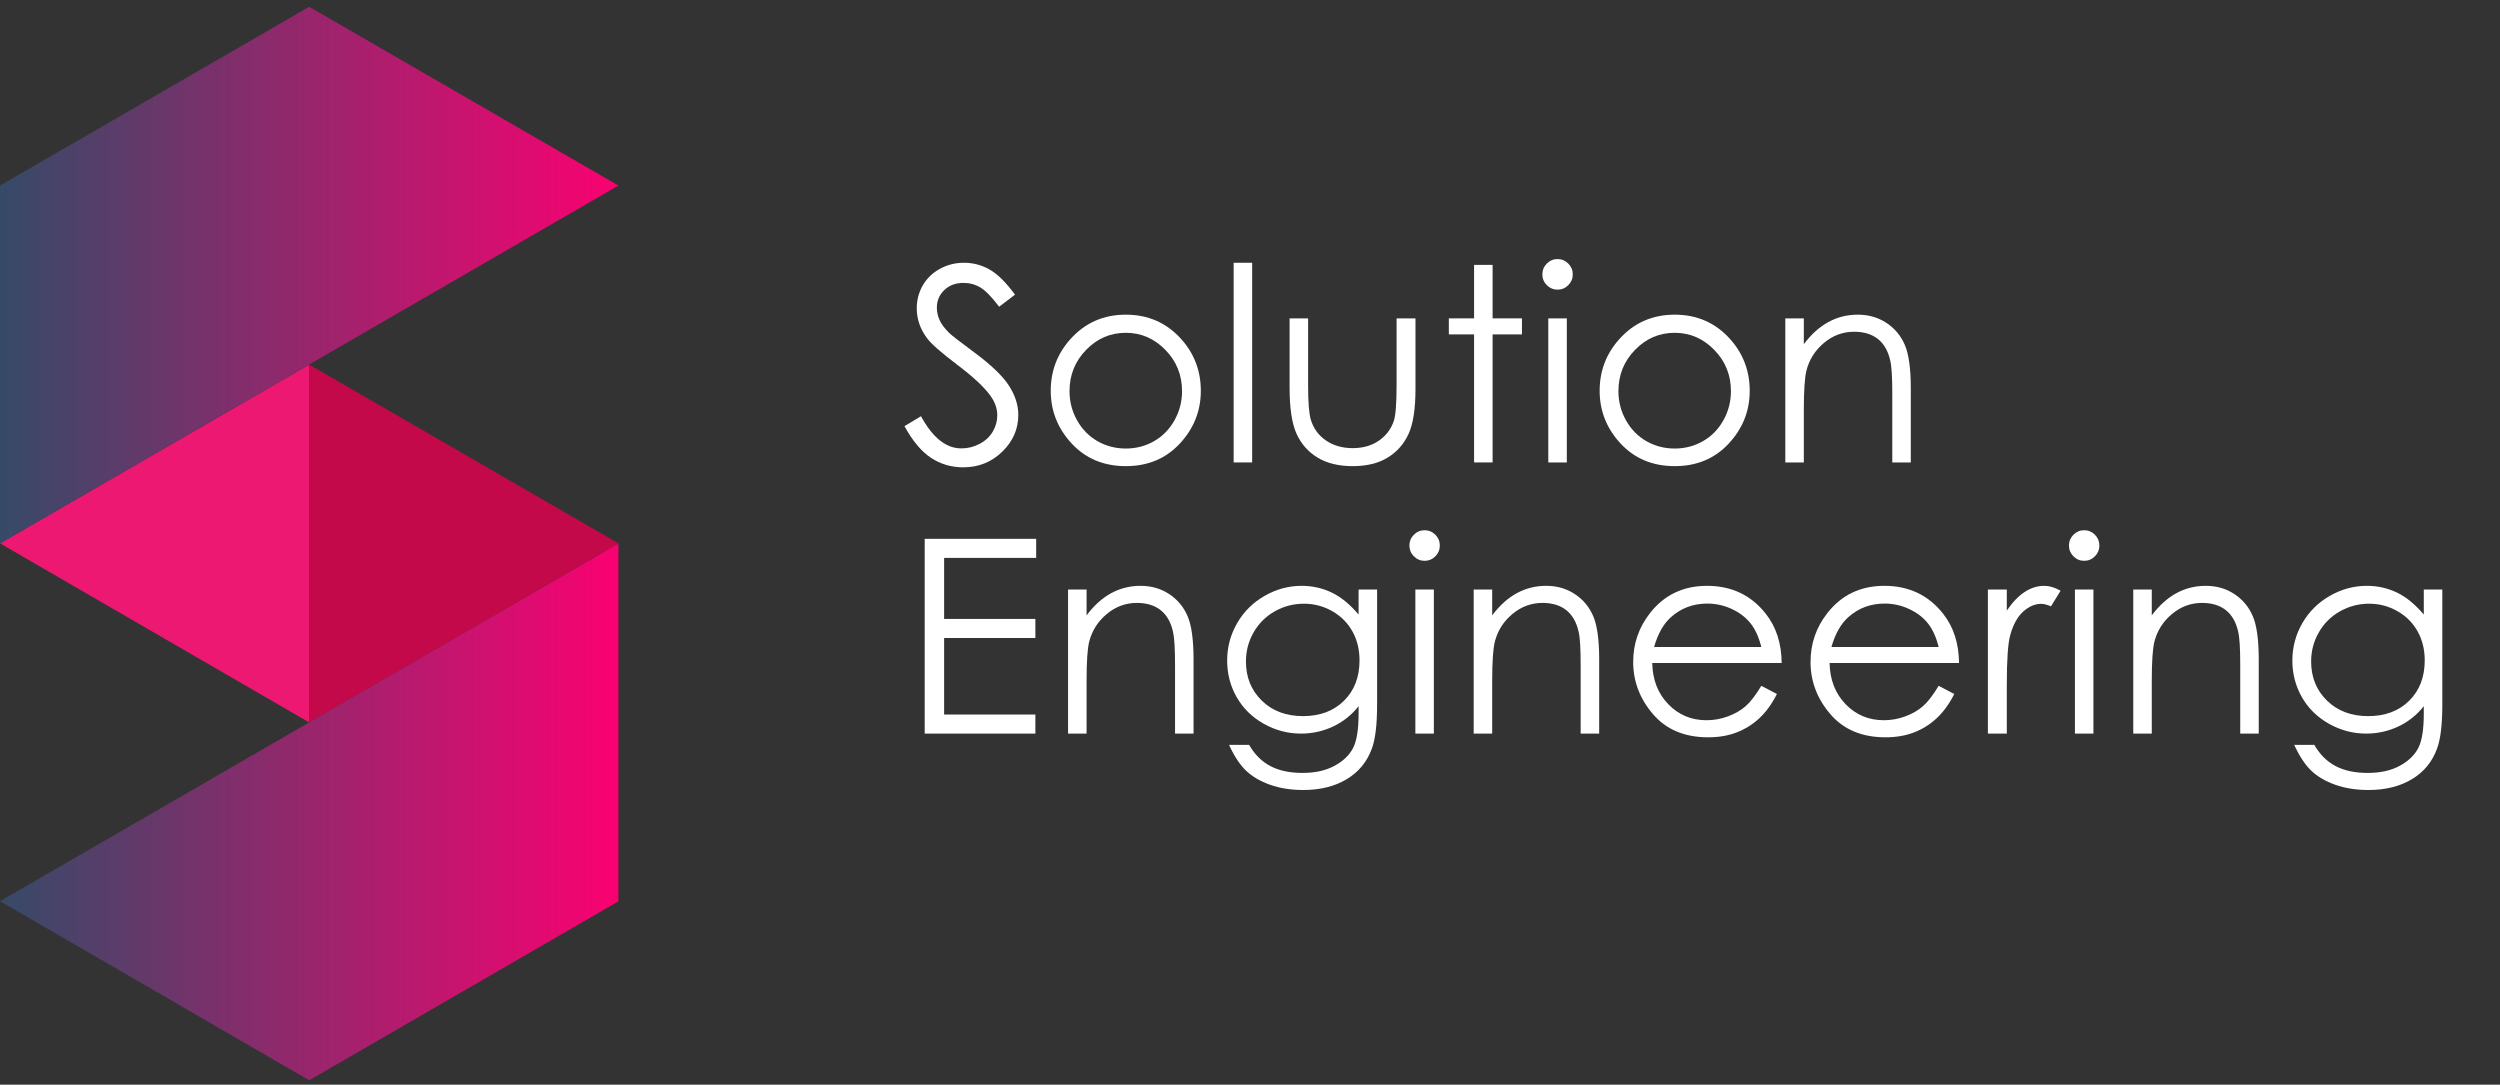 <?xml version="1.0" encoding="UTF-8"?>
<svg width="189px" height="82px" viewBox="0 0 189 82" version="1.1" xmlns="http://www.w3.org/2000/svg" xmlns:xlink="http://www.w3.org/1999/xlink">
    <rect x="0" y="0" width="189" height="82" fill="#333333" stroke="none"/>
    <!-- Generator: Sketch 53.2 (72643) - https://sketchapp.com -->
    <title>logos/solution-engineering/horizontal/white-accent</title>
    <desc>Created with Sketch.</desc>
    <defs>
        <linearGradient x1="-2.22044605e-14%" y1="50%" x2="100%" y2="50%" id="linearGradient-1">
            <stop stop-color="#364A68" offset="0%"></stop>
            <stop stop-color="#FA0171" offset="100%"></stop>
        </linearGradient>
        <linearGradient x1="-2.22044605e-14%" y1="50%" x2="100%" y2="50%" id="linearGradient-2">
            <stop stop-color="#364A68" offset="0%"></stop>
            <stop stop-color="#FA0171" offset="100%"></stop>
        </linearGradient>
    </defs>
    <g id="logos/solution-engineering/horizontal/white-accent" stroke="none" stroke-width="1" fill="none" fill-rule="evenodd">
        <g id="logomark">
            <polygon id="Fill-23" fill="#EC1871" points="23.377 27.565 23.377 54.616 -0 41.079"></polygon>
            <polygon id="Fill-24" fill="#C3094A" points="23.377 27.565 23.377 54.616 46.752 41.079"></polygon>
            <polygon id="Fill-26" fill="url(#linearGradient-1)" points="23.377 0.513 0 14.028 0 41.079 46.752 14.028"></polygon>
            <polygon id="Fill-29" fill="url(#linearGradient-2)" points="0 68.131 23.377 81.668 46.753 68.142 46.753 41.09"></polygon>
        </g>
        <g id="solution-engineering" transform="translate(68, 19.181)" fill="#FFFFFF">
            <path d="M0.378,13.036 L1.627,12.285 C2.507,13.907 3.523,14.718 4.676,14.718 C5.169,14.718 5.632,14.603 6.065,14.372 C6.499,14.142 6.828,13.834 7.055,13.447 C7.281,13.06 7.395,12.649 7.395,12.215 C7.395,11.722 7.229,11.238 6.895,10.764 C6.435,10.11 5.595,9.323 4.376,8.402 C3.15,7.474 2.387,6.804 2.087,6.39 C1.567,5.696 1.307,4.945 1.307,4.138 C1.307,3.497 1.461,2.913 1.767,2.386 C2.073,1.859 2.505,1.444 3.062,1.14 C3.618,0.836 4.223,0.684 4.876,0.684 C5.569,0.684 6.217,0.856 6.82,1.2 C7.424,1.543 8.061,2.176 8.734,3.096 L7.535,4.008 C6.981,3.273 6.51,2.79 6.121,2.556 C5.731,2.322 5.306,2.206 4.846,2.206 C4.252,2.206 3.768,2.386 3.392,2.746 C3.015,3.107 2.827,3.55 2.827,4.078 C2.827,4.398 2.893,4.708 3.027,5.008 C3.16,5.309 3.403,5.636 3.757,5.989 C3.949,6.176 4.583,6.666 5.656,7.461 C6.929,8.402 7.801,9.239 8.275,9.973 C8.748,10.707 8.984,11.445 8.984,12.186 C8.984,13.253 8.579,14.181 7.77,14.968 C6.96,15.756 5.976,16.149 4.816,16.149 C3.923,16.149 3.113,15.91 2.387,15.434 C1.661,14.957 0.991,14.158 0.378,13.036" id="Fill-1"></path>
            <path d="M17.109,5.979 C15.946,5.979 14.945,6.41 14.11,7.271 C13.273,8.131 12.855,9.172 12.855,10.394 C12.855,11.181 13.046,11.915 13.427,12.596 C13.809,13.276 14.324,13.802 14.972,14.172 C15.621,14.543 16.333,14.728 17.109,14.728 C17.885,14.728 18.597,14.543 19.246,14.172 C19.894,13.802 20.409,13.276 20.79,12.596 C21.171,11.915 21.363,11.181 21.363,10.394 C21.363,9.172 20.942,8.131 20.103,7.271 C19.264,6.41 18.266,5.979 17.109,5.979 M17.114,4.608 C18.789,4.608 20.178,5.215 21.28,6.43 C22.281,7.537 22.782,8.849 22.782,10.364 C22.782,11.885 22.253,13.215 21.194,14.353 C20.136,15.49 18.776,16.059 17.114,16.059 C15.445,16.059 14.081,15.49 13.024,14.353 C11.965,13.215 11.436,11.885 11.436,10.364 C11.436,8.856 11.937,7.548 12.938,6.44 C14.04,5.219 15.432,4.608 17.114,4.608" id="Fill-3"></path>
            <polygon id="Fill-5" points="25.264 15.779 26.663 15.779 26.663 0.684 25.264 0.684"></polygon>
            <path d="M29.494,4.888 L30.893,4.888 L30.893,9.973 C30.893,11.215 30.96,12.069 31.094,12.536 C31.294,13.203 31.676,13.73 32.24,14.117 C32.804,14.504 33.476,14.698 34.257,14.698 C35.038,14.698 35.701,14.509 36.244,14.132 C36.788,13.756 37.163,13.26 37.371,12.646 C37.511,12.225 37.581,11.335 37.581,9.973 L37.581,4.888 L39.01,4.888 L39.01,10.234 C39.01,11.735 38.835,12.866 38.485,13.627 C38.136,14.387 37.609,14.983 36.906,15.414 C36.203,15.844 35.322,16.059 34.262,16.059 C33.202,16.059 32.318,15.844 31.608,15.414 C30.898,14.983 30.369,14.382 30.018,13.612 C29.669,12.841 29.494,11.681 29.494,10.133 L29.494,4.888 Z" id="Fill-7"></path>
            <polygon id="Fill-8" points="43.441 0.844 44.84 0.844 44.84 4.888 47.06 4.888 47.06 6.1 44.84 6.1 44.84 15.779 43.441 15.779 43.441 6.1 41.532 6.1 41.532 4.888 43.441 4.888"></polygon>
            <path d="M49.051,15.779 L50.451,15.779 L50.451,4.888 L49.051,4.888 L49.051,15.779 Z M49.746,0.404 C50.065,0.404 50.337,0.518 50.562,0.744 C50.788,0.971 50.901,1.245 50.901,1.565 C50.901,1.879 50.788,2.149 50.562,2.376 C50.337,2.602 50.065,2.716 49.746,2.716 C49.434,2.716 49.166,2.602 48.94,2.376 C48.715,2.149 48.602,1.879 48.602,1.565 C48.602,1.245 48.715,0.971 48.94,0.744 C49.166,0.518 49.434,0.404 49.746,0.404 L49.746,0.404 Z" id="Fill-9"></path>
            <path d="M58.606,5.979 C57.442,5.979 56.442,6.41 55.606,7.271 C54.77,8.131 54.352,9.172 54.352,10.394 C54.352,11.181 54.543,11.915 54.924,12.596 C55.305,13.276 55.82,13.802 56.469,14.172 C57.118,14.543 57.83,14.728 58.606,14.728 C59.381,14.728 60.093,14.543 60.742,14.172 C61.391,13.802 61.906,13.276 62.287,12.596 C62.668,11.915 62.859,11.181 62.859,10.394 C62.859,9.172 62.439,8.131 61.6,7.271 C60.761,6.41 59.763,5.979 58.606,5.979 M58.611,4.608 C60.286,4.608 61.675,5.215 62.776,6.43 C63.777,7.537 64.278,8.849 64.278,10.364 C64.278,11.885 63.749,13.215 62.691,14.353 C61.633,15.49 60.273,16.059 58.611,16.059 C56.942,16.059 55.578,15.49 54.52,14.353 C53.461,13.215 52.933,11.885 52.933,10.364 C52.933,8.856 53.434,7.548 54.435,6.44 C55.536,5.219 56.928,4.608 58.611,4.608" id="Fill-10"></path>
            <path d="M66.97,4.888 L68.369,4.888 L68.369,6.84 C68.929,6.093 69.549,5.534 70.229,5.164 C70.908,4.793 71.648,4.608 72.448,4.608 C73.261,4.608 73.982,4.814 74.612,5.229 C75.242,5.643 75.707,6.2 76.006,6.9 C76.306,7.601 76.456,8.692 76.456,10.174 L76.456,15.779 L75.057,15.779 L75.057,10.584 C75.057,9.329 75.005,8.492 74.901,8.071 C74.739,7.351 74.428,6.809 73.968,6.445 C73.508,6.081 72.909,5.899 72.168,5.899 C71.322,5.899 70.563,6.18 69.894,6.74 C69.224,7.301 68.783,7.995 68.569,8.822 C68.436,9.362 68.369,10.35 68.369,11.785 L68.369,15.779 L66.97,15.779 L66.97,4.888 Z" id="Fill-11"></path>
            <polygon id="Fill-12" points="1.907 21.555 10.334 21.555 10.334 22.996 3.376 22.996 3.376 27.61 10.274 27.61 10.274 29.052 3.376 29.052 3.376 34.838 10.274 34.838 10.274 36.279 1.907 36.279"></polygon>
            <path d="M12.745,25.388 L14.145,25.388 L14.145,27.34 C14.705,26.593 15.324,26.034 16.004,25.664 C16.684,25.293 17.424,25.108 18.223,25.108 C19.037,25.108 19.758,25.314 20.388,25.729 C21.017,26.143 21.482,26.7 21.782,27.4 C22.082,28.101 22.232,29.192 22.232,30.674 L22.232,36.279 L20.833,36.279 L20.833,31.084 C20.833,29.829 20.78,28.992 20.677,28.571 C20.515,27.851 20.204,27.309 19.744,26.945 C19.284,26.581 18.684,26.399 17.944,26.399 C17.098,26.399 16.339,26.68 15.669,27.24 C14.999,27.801 14.558,28.495 14.345,29.322 C14.211,29.862 14.145,30.85 14.145,32.285 L14.145,36.279 L12.745,36.279 L12.745,25.388 Z" id="Fill-13"></path>
            <path d="M30.581,26.459 C29.788,26.459 29.052,26.651 28.372,27.035 C27.692,27.419 27.159,27.949 26.773,28.627 C26.387,29.304 26.193,30.036 26.193,30.824 C26.193,32.018 26.593,33.006 27.393,33.787 C28.192,34.567 29.228,34.958 30.502,34.958 C31.787,34.958 32.822,34.571 33.605,33.796 C34.388,33.022 34.78,32.005 34.78,30.743 C34.78,29.923 34.6,29.19 34.24,28.546 C33.88,27.902 33.37,27.394 32.711,27.02 C32.051,26.646 31.341,26.459 30.581,26.459 L30.581,26.459 Z M34.71,25.388 L36.109,25.388 L36.109,34.067 C36.109,35.595 35.976,36.713 35.71,37.42 C35.343,38.421 34.707,39.192 33.8,39.732 C32.894,40.273 31.805,40.543 30.531,40.543 C29.598,40.543 28.76,40.411 28.017,40.147 C27.274,39.882 26.669,39.528 26.203,39.083 C25.737,38.637 25.307,37.987 24.914,37.13 L26.433,37.13 C26.847,37.851 27.381,38.385 28.034,38.731 C28.688,39.078 29.499,39.252 30.466,39.252 C31.42,39.252 32.226,39.074 32.884,38.718 C33.541,38.362 34.009,37.915 34.289,37.377 C34.57,36.837 34.71,35.968 34.71,34.768 L34.71,34.207 C34.183,34.874 33.539,35.387 32.779,35.743 C32.018,36.101 31.21,36.279 30.357,36.279 C29.356,36.279 28.416,36.03 27.535,35.533 C26.654,35.036 25.974,34.367 25.494,33.526 C25.013,32.685 24.773,31.761 24.773,30.754 C24.773,29.746 25.024,28.807 25.524,27.936 C26.024,27.065 26.716,26.376 27.601,25.869 C28.484,25.362 29.417,25.108 30.397,25.108 C31.21,25.108 31.97,25.277 32.674,25.614 C33.377,25.95 34.056,26.506 34.71,27.28 L34.71,25.388 Z" id="Fill-14"></path>
            <path d="M39.001,36.279 L40.4,36.279 L40.4,25.388 L39.001,25.388 L39.001,36.279 Z M39.695,20.904 C40.013,20.904 40.286,21.018 40.511,21.244 C40.737,21.471 40.85,21.745 40.85,22.065 C40.85,22.379 40.737,22.649 40.511,22.876 C40.286,23.102 40.013,23.216 39.695,23.216 C39.383,23.216 39.114,23.102 38.889,22.876 C38.663,22.649 38.551,22.379 38.551,22.065 C38.551,21.745 38.663,21.471 38.889,21.244 C39.114,21.018 39.383,20.904 39.695,20.904 L39.695,20.904 Z" id="Fill-15"></path>
            <path d="M43.411,25.388 L44.81,25.388 L44.81,27.34 C45.37,26.593 45.99,26.034 46.67,25.664 C47.35,25.293 48.09,25.108 48.889,25.108 C49.702,25.108 50.423,25.314 51.054,25.729 C51.683,26.143 52.148,26.7 52.448,27.4 C52.748,28.101 52.898,29.192 52.898,30.674 L52.898,36.279 L51.498,36.279 L51.498,31.084 C51.498,29.829 51.446,28.992 51.342,28.571 C51.18,27.851 50.869,27.309 50.41,26.945 C49.95,26.581 49.35,26.399 48.61,26.399 C47.764,26.399 47.005,26.68 46.335,27.24 C45.665,27.801 45.224,28.495 45.011,29.322 C44.877,29.862 44.81,30.85 44.81,32.285 L44.81,36.279 L43.411,36.279 L43.411,25.388 Z" id="Fill-16"></path>
            <path d="M65.156,29.733 C64.969,28.985 64.697,28.388 64.34,27.941 C63.983,27.494 63.511,27.134 62.924,26.86 C62.336,26.586 61.719,26.449 61.072,26.449 C60.005,26.449 59.087,26.793 58.32,27.48 C57.759,27.981 57.336,28.732 57.049,29.733 L65.156,29.733 Z M65.156,32.666 L66.335,33.286 C65.948,34.047 65.502,34.661 64.995,35.128 C64.487,35.595 63.917,35.95 63.283,36.194 C62.65,36.438 61.933,36.559 61.132,36.559 C59.358,36.559 57.971,35.977 56.97,34.812 C55.97,33.648 55.469,32.331 55.469,30.864 C55.469,29.482 55.892,28.251 56.74,27.17 C57.814,25.795 59.251,25.108 61.052,25.108 C62.906,25.108 64.387,25.812 65.494,27.22 C66.281,28.215 66.681,29.456 66.695,30.944 L56.909,30.944 C56.935,32.209 57.339,33.245 58.12,34.055 C58.9,34.864 59.865,35.268 61.012,35.268 C61.566,35.268 62.105,35.172 62.629,34.978 C63.152,34.786 63.597,34.53 63.965,34.211 C64.332,33.892 64.729,33.376 65.156,32.666 L65.156,32.666 Z" id="Fill-17"></path>
            <path d="M78.563,29.733 C78.376,28.985 78.105,28.388 77.747,27.941 C77.39,27.494 76.918,27.134 76.331,26.86 C75.744,26.586 75.127,26.449 74.479,26.449 C73.412,26.449 72.495,26.793 71.727,27.48 C71.167,27.981 70.743,28.732 70.456,29.733 L78.563,29.733 Z M78.563,32.666 L79.743,33.286 C79.356,34.047 78.909,34.661 78.402,35.128 C77.895,35.595 77.325,35.95 76.691,36.194 C76.057,36.438 75.34,36.559 74.54,36.559 C72.765,36.559 71.378,35.977 70.378,34.812 C69.377,33.648 68.877,32.331 68.877,30.864 C68.877,29.482 69.3,28.251 70.147,27.17 C71.221,25.795 72.659,25.108 74.459,25.108 C76.314,25.108 77.794,25.812 78.902,27.22 C79.689,28.215 80.089,29.456 80.103,30.944 L70.316,30.944 C70.342,32.209 70.747,33.245 71.527,34.055 C72.308,34.864 73.272,35.268 74.42,35.268 C74.973,35.268 75.512,35.172 76.036,34.978 C76.56,34.786 77.005,34.53 77.372,34.211 C77.739,33.892 78.136,33.376 78.563,32.666 L78.563,32.666 Z" id="Fill-18"></path>
            <path d="M82.284,25.388 L83.714,25.388 L83.714,26.98 C84.14,26.353 84.59,25.884 85.063,25.573 C85.536,25.263 86.029,25.108 86.543,25.108 C86.929,25.108 87.343,25.231 87.782,25.478 L87.052,26.659 C86.759,26.533 86.513,26.469 86.313,26.469 C85.847,26.469 85.397,26.661 84.963,27.045 C84.53,27.429 84.2,28.025 83.974,28.832 C83.8,29.452 83.714,30.707 83.714,32.596 L83.714,36.279 L82.284,36.279 L82.284,25.388 Z" id="Fill-19"></path>
            <path d="M88.864,36.279 L90.263,36.279 L90.263,25.388 L88.864,25.388 L88.864,36.279 Z M89.559,20.904 C89.877,20.904 90.149,21.018 90.375,21.244 C90.6,21.471 90.713,21.745 90.713,22.065 C90.713,22.379 90.6,22.649 90.375,22.876 C90.149,23.102 89.877,23.216 89.559,23.216 C89.247,23.216 88.978,23.102 88.753,22.876 C88.527,22.649 88.414,22.379 88.414,22.065 C88.414,21.745 88.527,21.471 88.753,21.244 C88.978,21.018 89.247,20.904 89.559,20.904 L89.559,20.904 Z" id="Fill-20"></path>
            <path d="M93.275,25.388 L94.674,25.388 L94.674,27.34 C95.234,26.593 95.854,26.034 96.533,25.664 C97.213,25.293 97.953,25.108 98.753,25.108 C99.566,25.108 100.287,25.314 100.917,25.729 C101.547,26.143 102.011,26.7 102.311,27.4 C102.611,28.101 102.761,29.192 102.761,30.674 L102.761,36.279 L101.362,36.279 L101.362,31.084 C101.362,29.829 101.31,28.992 101.206,28.571 C101.044,27.851 100.733,27.309 100.273,26.945 C99.813,26.581 99.213,26.399 98.473,26.399 C97.627,26.399 96.868,26.68 96.199,27.24 C95.529,27.801 95.088,28.495 94.874,29.322 C94.741,29.862 94.674,30.85 94.674,32.285 L94.674,36.279 L93.275,36.279 L93.275,25.388 Z" id="Fill-21"></path>
            <path d="M111.111,26.459 C110.317,26.459 109.581,26.651 108.902,27.035 C108.222,27.419 107.688,27.949 107.302,28.627 C106.916,29.304 106.722,30.036 106.722,30.824 C106.722,32.018 107.122,33.006 107.922,33.787 C108.722,34.567 109.757,34.958 111.031,34.958 C112.317,34.958 113.351,34.571 114.134,33.796 C114.918,33.022 115.309,32.005 115.309,30.743 C115.309,29.923 115.129,29.19 114.769,28.546 C114.409,27.902 113.9,27.394 113.24,27.02 C112.58,26.646 111.87,26.459 111.111,26.459 L111.111,26.459 Z M115.239,25.388 L116.639,25.388 L116.639,34.067 C116.639,35.595 116.505,36.713 116.239,37.42 C115.873,38.421 115.236,39.192 114.329,39.732 C113.424,40.273 112.334,40.543 111.061,40.543 C110.128,40.543 109.29,40.411 108.547,40.147 C107.803,39.882 107.198,39.528 106.732,39.083 C106.266,38.637 105.836,37.987 105.443,37.13 L106.962,37.13 C107.376,37.851 107.91,38.385 108.563,38.731 C109.218,39.078 110.028,39.252 110.996,39.252 C111.95,39.252 112.756,39.074 113.413,38.718 C114.07,38.362 114.538,37.915 114.819,37.377 C115.099,36.837 115.239,35.968 115.239,34.768 L115.239,34.207 C114.712,34.874 114.068,35.387 113.308,35.743 C112.547,36.101 111.74,36.279 110.887,36.279 C109.885,36.279 108.945,36.03 108.064,35.533 C107.184,35.036 106.503,34.367 106.023,33.526 C105.543,32.685 105.303,31.761 105.303,30.754 C105.303,29.746 105.553,28.807 106.053,27.936 C106.554,27.065 107.245,26.376 108.13,25.869 C109.013,25.362 109.946,25.108 110.926,25.108 C111.74,25.108 112.499,25.277 113.203,25.614 C113.907,25.95 114.585,26.506 115.239,27.28 L115.239,25.388 Z" id="Fill-22"></path>
        </g>
    </g>
</svg>